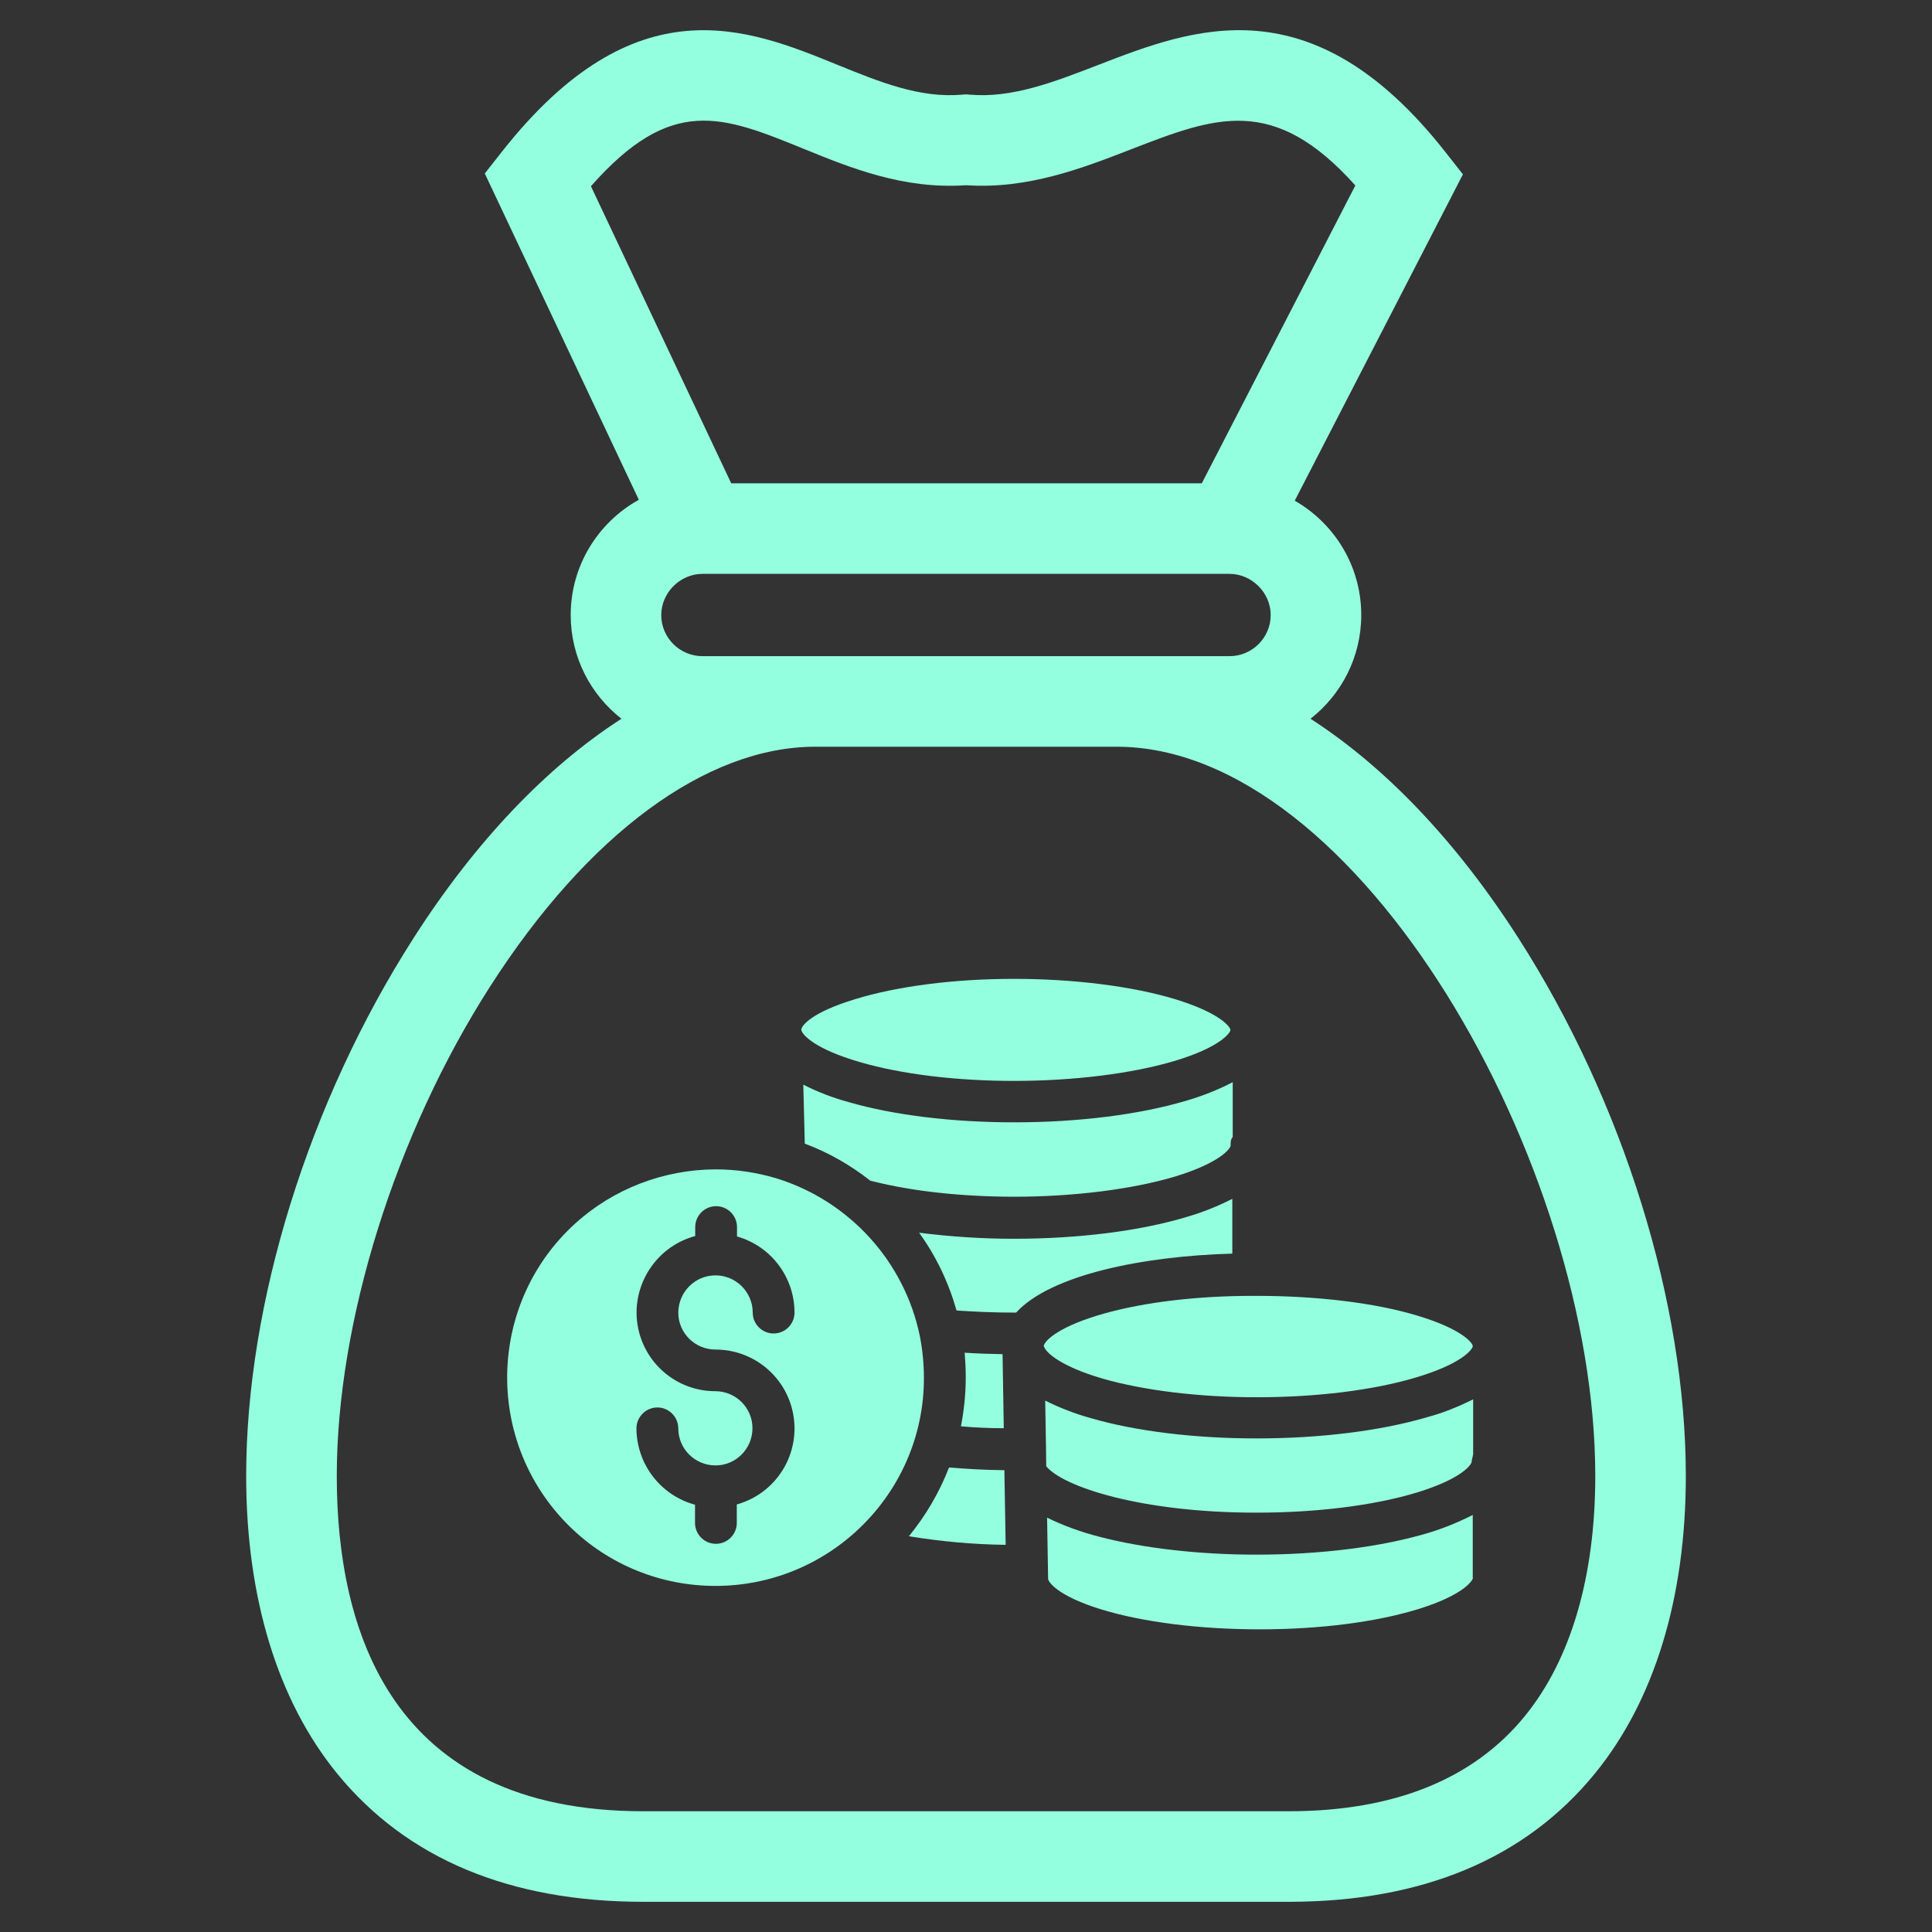 <svg width="38" height="38" viewBox="0 0 38 38" fill="none" xmlns="http://www.w3.org/2000/svg">
<rect x="0" y="0" width="38" height="38" fill="#333333" stroke="none"/>
<path d="M29.866 18.452C28.646 16.547 27.244 15.082 25.776 14.137C26.383 13.662 26.774 12.925 26.774 12.097C26.774 11.135 26.247 10.295 25.466 9.848L28.774 3.429L28.42 2.979C25.797 -0.349 23.469 0.554 21.597 1.279C20.727 1.615 19.906 1.934 19.076 1.862L18.999 1.856L18.923 1.862C18.09 1.934 17.303 1.613 16.469 1.274C14.698 0.553 12.495 -0.344 9.876 2.979L9.535 3.412L12.565 9.83C11.767 10.272 11.225 11.122 11.225 12.097C11.225 12.925 11.616 13.662 12.223 14.137C10.755 15.082 9.353 16.546 8.134 18.451C6.073 21.67 4.842 25.625 4.842 29.031C4.842 31.427 5.462 33.451 6.633 34.886C8 36.558 10.025 37.406 12.652 37.406H25.348C27.976 37.406 30.001 36.558 31.367 34.886C32.539 33.452 33.158 31.428 33.158 29.032C33.158 25.626 31.927 21.671 29.866 18.452ZM15.797 2.923C16.724 3.301 17.772 3.728 18.999 3.643C20.21 3.726 21.288 3.309 22.241 2.939C23.908 2.293 25.048 1.852 26.658 3.648L23.638 9.506H14.382L11.623 3.663C13.204 1.868 14.207 2.276 15.797 2.923ZM13.817 12.906C13.37 12.906 13.006 12.543 13.006 12.097C13.006 11.658 13.377 11.287 13.817 11.287H24.181C24.621 11.287 24.993 11.658 24.993 12.097C24.993 12.543 24.629 12.906 24.181 12.906H21.963H16.035H13.817ZM29.987 33.759C28.976 34.997 27.415 35.625 25.348 35.625H12.652C7.67 35.625 6.624 32.039 6.624 29.031C6.624 25.997 7.777 22.311 9.634 19.412C11.556 16.409 13.889 14.687 16.036 14.687H21.963C26.723 14.687 31.377 22.901 31.377 29.032C31.377 31.012 30.896 32.647 29.987 33.759Z" fill="#94FFDF"/>
<g clip-path="url(#clip0_14253_20783)">
<path d="M19.756 28.991V28.917C19.377 28.913 19.015 28.892 18.666 28.864C18.477 29.353 18.209 29.809 17.877 30.216C18.506 30.319 19.143 30.377 19.78 30.385L19.756 28.991Z" fill="#94FFDF"/>
<path d="M18.09 26.269C17.786 24.813 16.713 23.629 15.286 23.181C14.891 23.061 14.484 23 14.073 23C13.053 23.004 12.066 23.382 11.313 24.065C9.64 25.586 9.521 28.181 11.042 29.855C12.563 31.528 15.158 31.648 16.832 30.126C17.687 29.349 18.177 28.251 18.172 27.096C18.172 26.82 18.144 26.54 18.09 26.269ZM14.073 26.544C14.768 26.544 15.38 27.005 15.569 27.675C15.8 28.502 15.323 29.357 14.492 29.591V29.953C14.492 30.18 14.307 30.365 14.081 30.365C13.855 30.365 13.67 30.18 13.67 29.953V29.596C12.991 29.411 12.522 28.798 12.518 28.095C12.518 27.869 12.703 27.683 12.93 27.683C13.156 27.683 13.341 27.869 13.341 28.095C13.341 28.498 13.67 28.823 14.073 28.823C14.476 28.823 14.8 28.494 14.8 28.091C14.8 27.688 14.472 27.363 14.069 27.363C13.365 27.363 12.753 26.89 12.572 26.211C12.354 25.389 12.847 24.534 13.674 24.311V24.135C13.674 23.909 13.859 23.724 14.085 23.724C14.311 23.724 14.496 23.909 14.496 24.135V24.32C15.166 24.509 15.627 25.122 15.627 25.817C15.627 26.043 15.442 26.228 15.216 26.228C14.99 26.228 14.805 26.043 14.805 25.817C14.805 25.414 14.476 25.085 14.073 25.085C13.67 25.085 13.345 25.41 13.341 25.817C13.341 26.22 13.67 26.544 14.073 26.544Z" fill="#94FFDF"/>
<path d="M19.743 28.091L19.719 26.635C19.464 26.631 19.213 26.622 18.974 26.606C18.987 26.771 18.995 26.931 18.995 27.091C18.995 27.412 18.962 27.737 18.9 28.054C19.172 28.078 19.456 28.091 19.743 28.091Z" fill="#94FFDF"/>
<path d="M24.246 21.285C23.962 21.433 23.662 21.552 23.354 21.643C22.429 21.922 21.215 22.075 19.949 22.075C18.736 22.075 17.58 21.935 16.688 21.676C16.38 21.593 16.084 21.478 15.8 21.334L15.829 22.494C16.293 22.667 16.725 22.913 17.116 23.222C17.128 23.226 17.136 23.226 17.149 23.23C17.938 23.432 18.933 23.538 19.949 23.538C21.125 23.538 22.28 23.39 23.115 23.14C24.008 22.868 24.205 22.584 24.205 22.531C24.205 22.473 24.201 22.42 24.246 22.362V21.285Z" fill="#94FFDF"/>
<path d="M23.111 19.652C22.276 19.398 21.121 19.253 19.945 19.253C18.761 19.253 17.65 19.398 16.82 19.652C15.952 19.916 15.763 20.175 15.759 20.257C15.759 20.257 15.763 20.257 15.763 20.265C15.784 20.356 16.03 20.635 16.914 20.89C17.733 21.129 18.81 21.26 19.945 21.26C21.121 21.26 22.272 21.116 23.107 20.866C24 20.598 24.201 20.314 24.201 20.257C24.201 20.203 24.004 19.924 23.111 19.652Z" fill="#94FFDF"/>
<path d="M28.967 31.031V29.797C28.692 29.937 28.404 30.056 28.104 30.147C27.182 30.426 25.977 30.578 24.707 30.578C23.58 30.578 22.482 30.451 21.619 30.225C21.265 30.134 20.924 30.011 20.595 29.851L20.615 31.043C20.615 31.047 20.615 31.047 20.615 31.051C20.615 31.113 20.796 31.389 21.664 31.656C22.486 31.907 23.597 32.047 24.785 32.047C25.969 32.047 27.084 31.902 27.914 31.643C28.782 31.372 28.971 31.088 28.971 31.031H28.967Z" fill="#94FFDF"/>
<path d="M24.238 23.58C23.954 23.724 23.658 23.843 23.35 23.933C22.425 24.213 21.212 24.365 19.941 24.365C19.316 24.365 18.695 24.324 18.078 24.246C18.411 24.706 18.658 25.224 18.814 25.776C19.168 25.8 19.55 25.817 19.945 25.817C19.957 25.817 19.974 25.817 19.986 25.817C20.661 25.076 22.474 24.706 24.238 24.657V23.58Z" fill="#94FFDF"/>
<path d="M28.075 27.873C27.158 28.144 25.965 28.292 24.715 28.292C23.502 28.292 22.346 28.152 21.454 27.893C21.146 27.807 20.846 27.692 20.558 27.548L20.574 28.494L20.578 28.839C20.899 29.238 22.433 29.752 24.711 29.752C25.899 29.752 27.022 29.612 27.865 29.357C28.753 29.086 28.946 28.806 28.946 28.748C28.946 28.703 28.971 28.654 28.971 28.613H28.975V27.523C28.687 27.667 28.387 27.79 28.075 27.873Z" fill="#94FFDF"/>
<path d="M27.881 25.878C27.042 25.623 25.891 25.488 24.715 25.488H24.645C23.551 25.488 22.511 25.611 21.713 25.837C20.862 26.076 20.57 26.347 20.533 26.458C20.529 26.466 20.529 26.47 20.529 26.474C20.529 26.474 20.529 26.474 20.537 26.491C20.562 26.577 20.804 26.857 21.688 27.116C22.507 27.35 23.584 27.482 24.719 27.482C25.891 27.482 27.001 27.346 27.844 27.095C28.757 26.824 28.963 26.54 28.967 26.479V26.474C28.963 26.413 28.757 26.141 27.881 25.878Z" fill="#94FFDF"/>
</g>
<defs>
<clipPath id="clip0_14253_20783">
<rect width="19" height="19" fill="white" transform="translate(9.975 16.15)"/>
</clipPath>
</defs>
</svg>
